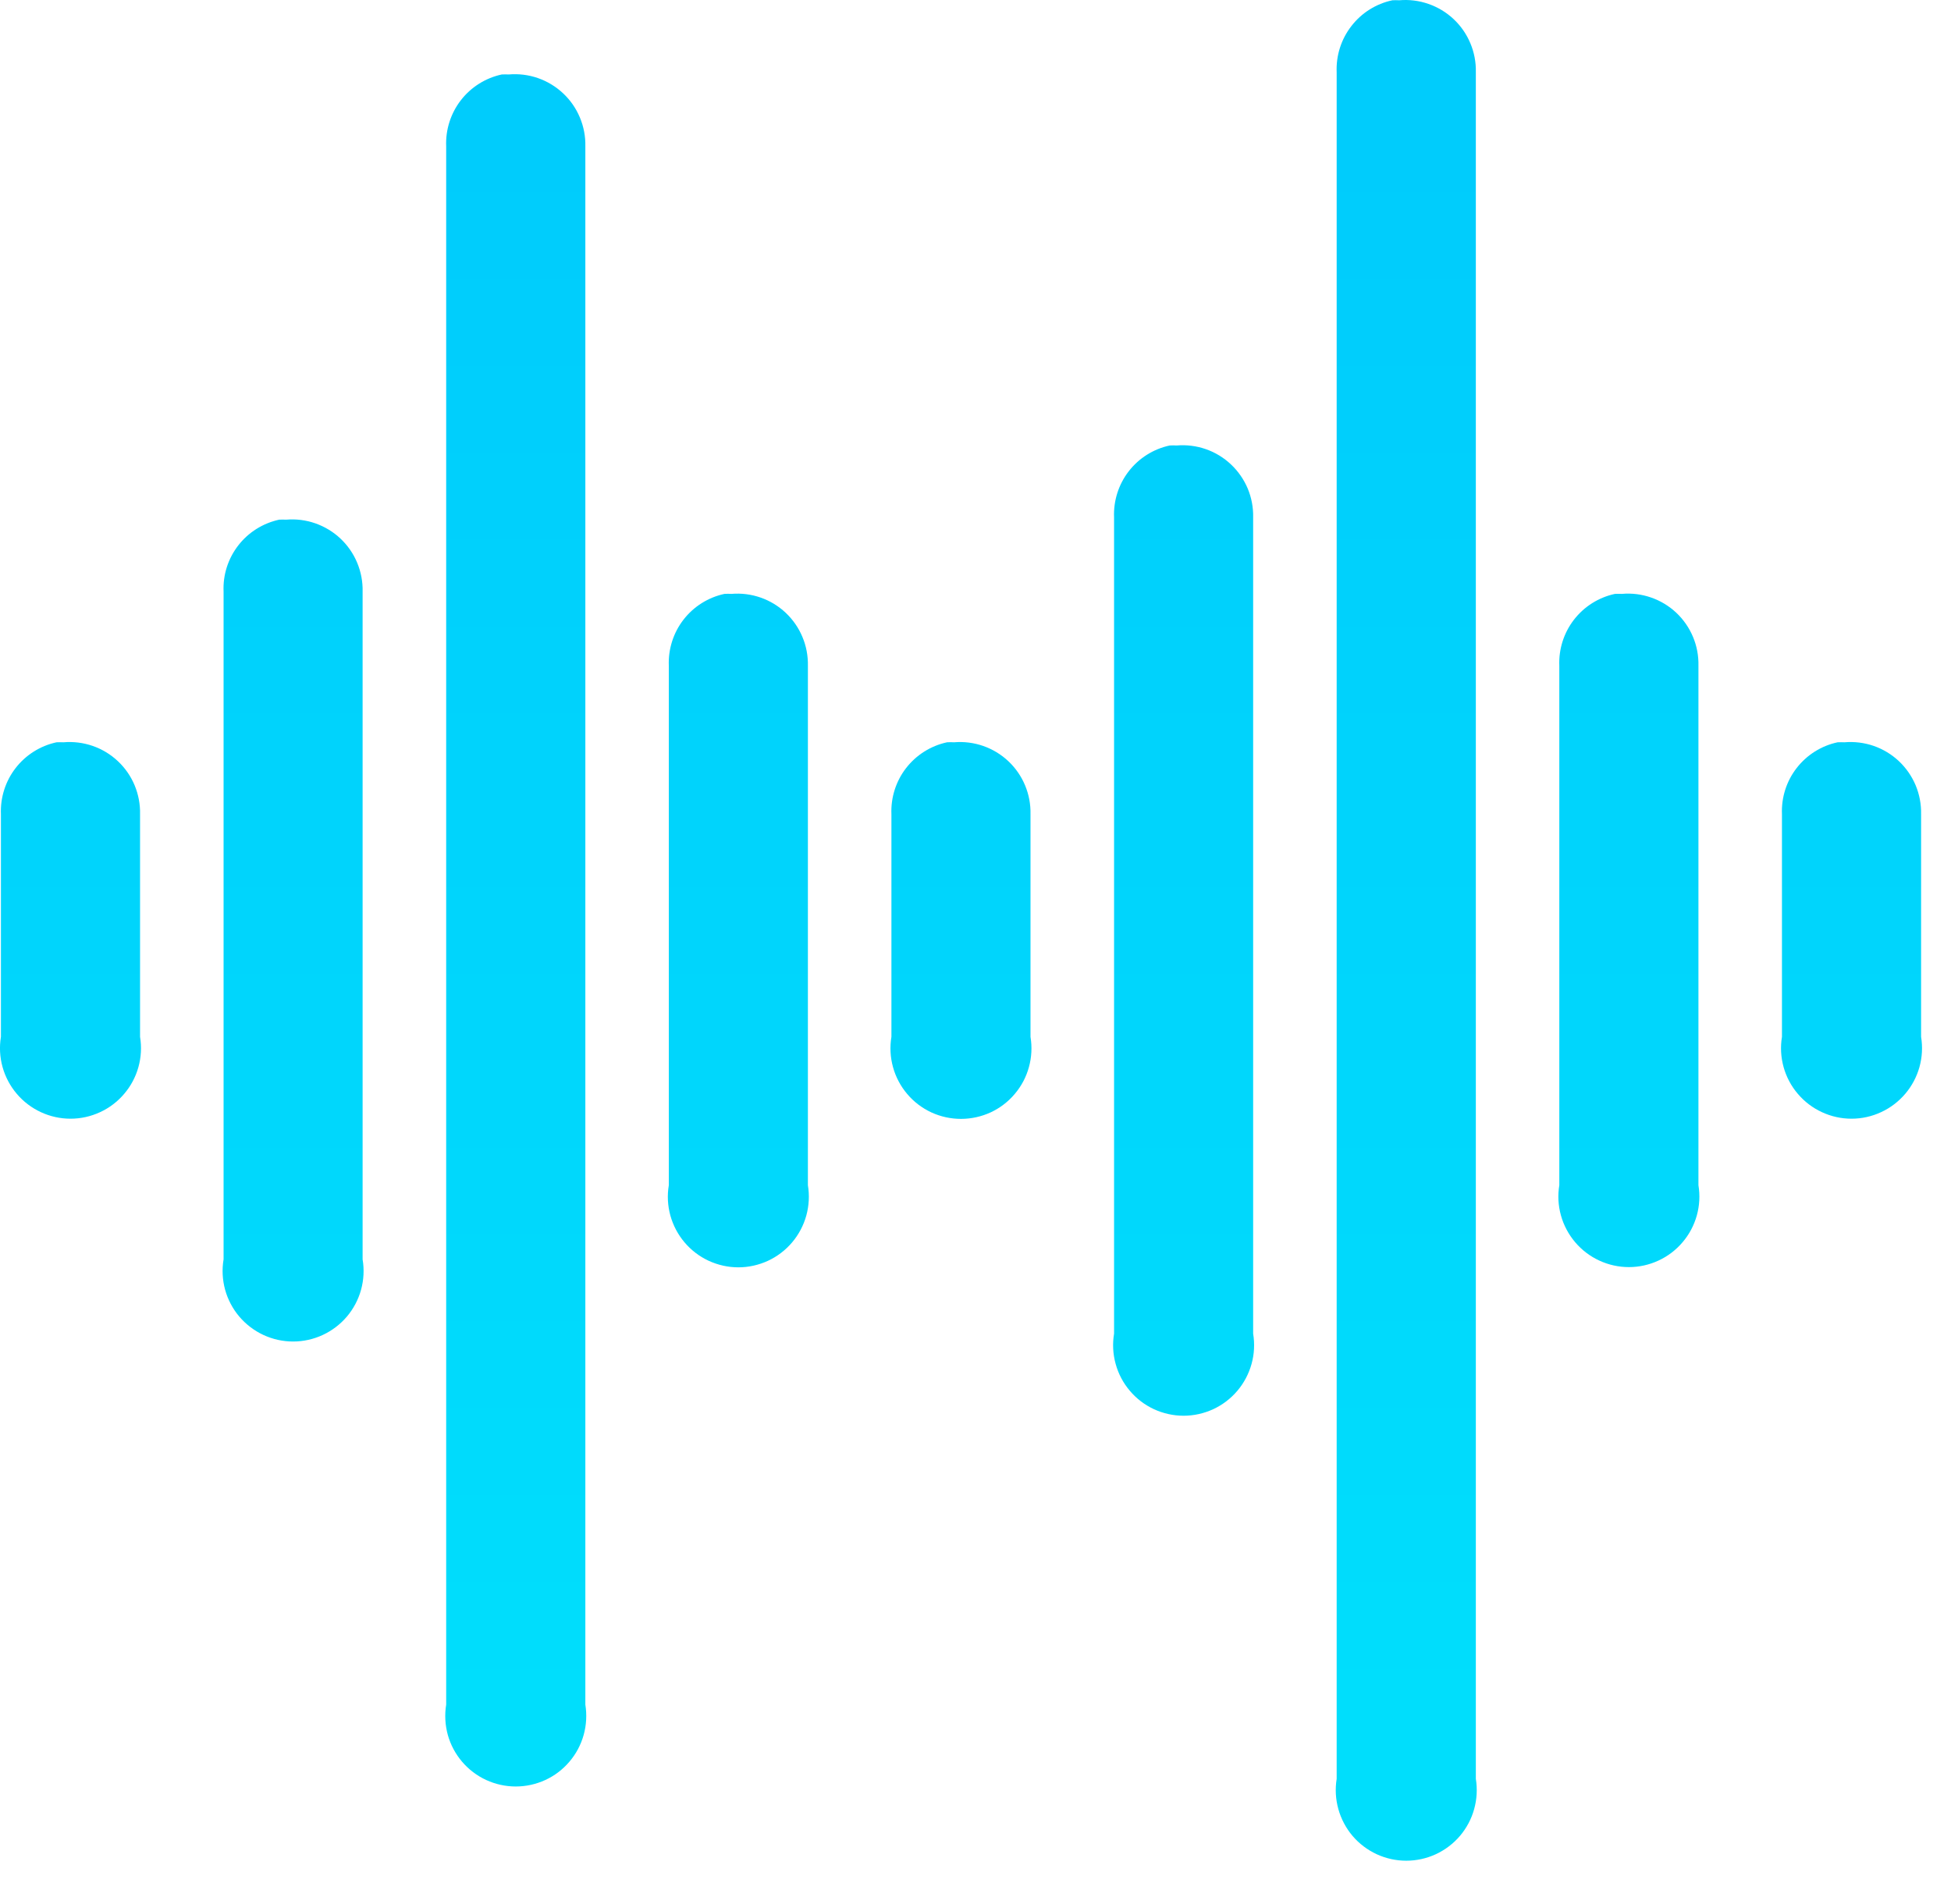 <svg width="42" height="41" viewBox="0 0 42 41" fill="none" xmlns="http://www.w3.org/2000/svg">
<path d="M29.974 0.006C29.623 0.081 29.311 0.277 29.092 0.561C28.872 0.844 28.76 1.196 28.775 1.554V38.297C28.74 38.514 28.752 38.736 28.811 38.948C28.87 39.16 28.974 39.357 29.116 39.525C29.259 39.693 29.436 39.827 29.636 39.92C29.836 40.012 30.053 40.06 30.273 40.06C30.493 40.06 30.711 40.012 30.91 39.92C31.11 39.827 31.287 39.693 31.43 39.525C31.572 39.357 31.677 39.16 31.735 38.948C31.794 38.736 31.806 38.514 31.771 38.297V1.554C31.776 1.34 31.736 1.128 31.653 0.931C31.571 0.735 31.448 0.557 31.292 0.411C31.137 0.265 30.952 0.154 30.75 0.084C30.549 0.014 30.335 -0.013 30.122 0.006C30.073 0.003 30.023 0.003 29.974 0.006ZM10.803 1.603C10.453 1.678 10.14 1.875 9.921 2.158C9.702 2.442 9.59 2.793 9.605 3.151V36.699C9.57 36.916 9.582 37.139 9.64 37.351C9.699 37.563 9.804 37.76 9.946 37.927C10.089 38.095 10.266 38.23 10.466 38.322C10.665 38.414 10.883 38.462 11.103 38.462C11.323 38.462 11.54 38.414 11.74 38.322C11.94 38.23 12.117 38.095 12.259 37.927C12.402 37.76 12.506 37.563 12.565 37.351C12.624 37.139 12.636 36.916 12.601 36.699V3.151C12.606 2.938 12.566 2.726 12.483 2.529C12.401 2.332 12.278 2.155 12.122 2.009C11.966 1.863 11.782 1.751 11.58 1.681C11.379 1.611 11.165 1.585 10.952 1.603C10.902 1.601 10.853 1.601 10.803 1.603ZM25.181 9.591C24.831 9.666 24.518 9.863 24.299 10.146C24.08 10.429 23.968 10.781 23.983 11.139V28.712C23.947 28.929 23.958 29.152 24.017 29.364C24.075 29.577 24.179 29.774 24.322 29.942C24.464 30.111 24.641 30.246 24.841 30.339C25.041 30.431 25.259 30.48 25.48 30.48C25.7 30.48 25.918 30.431 26.118 30.339C26.318 30.246 26.495 30.111 26.638 29.942C26.78 29.774 26.884 29.577 26.943 29.364C27.002 29.152 27.013 28.929 26.977 28.712V11.139C26.982 10.926 26.942 10.714 26.86 10.517C26.777 10.321 26.654 10.144 26.499 9.998C26.344 9.852 26.16 9.74 25.959 9.67C25.757 9.6 25.544 9.573 25.331 9.591C25.281 9.588 25.232 9.588 25.181 9.591ZM6.011 11.188C5.66 11.264 5.348 11.46 5.129 11.743C4.909 12.027 4.797 12.378 4.813 12.736V27.114C4.776 27.332 4.788 27.554 4.846 27.767C4.905 27.98 5.009 28.177 5.151 28.345C5.294 28.513 5.471 28.648 5.671 28.741C5.871 28.834 6.089 28.882 6.309 28.882C6.53 28.882 6.748 28.834 6.948 28.741C7.148 28.648 7.325 28.513 7.468 28.345C7.61 28.177 7.714 27.98 7.773 27.767C7.831 27.554 7.843 27.332 7.806 27.114V12.736C7.811 12.523 7.771 12.312 7.689 12.115C7.607 11.918 7.484 11.741 7.329 11.595C7.174 11.449 6.99 11.338 6.788 11.267C6.587 11.197 6.373 11.17 6.161 11.188C6.11 11.186 6.061 11.186 6.011 11.188ZM15.596 12.786C15.246 12.861 14.933 13.058 14.714 13.341C14.495 13.624 14.383 13.976 14.398 14.334V25.517C14.361 25.734 14.373 25.957 14.431 26.169C14.49 26.382 14.594 26.579 14.736 26.747C14.879 26.916 15.056 27.051 15.256 27.144C15.456 27.236 15.674 27.285 15.895 27.285C16.115 27.285 16.333 27.236 16.533 27.144C16.733 27.051 16.91 26.916 17.053 26.747C17.195 26.579 17.299 26.382 17.358 26.169C17.416 25.957 17.428 25.734 17.392 25.517V14.334C17.396 14.121 17.357 13.909 17.274 13.713C17.192 13.516 17.069 13.339 16.914 13.193C16.759 13.047 16.575 12.935 16.373 12.865C16.172 12.795 15.958 12.768 15.746 12.786C15.695 12.783 15.646 12.783 15.596 12.786ZM34.766 12.786C34.416 12.861 34.103 13.058 33.884 13.341C33.665 13.624 33.553 13.976 33.568 14.334V25.517C33.532 25.734 33.544 25.956 33.603 26.168C33.662 26.38 33.767 26.577 33.909 26.744C34.051 26.912 34.229 27.047 34.428 27.139C34.628 27.232 34.846 27.28 35.066 27.28C35.286 27.28 35.503 27.232 35.703 27.139C35.903 27.047 36.08 26.912 36.222 26.744C36.365 26.577 36.469 26.38 36.528 26.168C36.587 25.956 36.599 25.734 36.563 25.517V14.334C36.568 14.121 36.529 13.909 36.446 13.712C36.364 13.515 36.241 13.338 36.085 13.191C35.929 13.045 35.745 12.934 35.543 12.864C35.342 12.794 35.127 12.767 34.915 12.786C34.865 12.784 34.816 12.784 34.766 12.786ZM1.218 15.981C0.868 16.056 0.555 16.253 0.336 16.536C0.117 16.819 0.005 17.171 0.02 17.529V22.322C-0.016 22.539 -0.004 22.761 0.055 22.973C0.114 23.185 0.219 23.382 0.361 23.549C0.503 23.717 0.681 23.852 0.88 23.944C1.08 24.037 1.298 24.085 1.518 24.085C1.738 24.085 1.955 24.037 2.155 23.944C2.355 23.852 2.532 23.717 2.674 23.549C2.817 23.382 2.921 23.185 2.98 22.973C3.039 22.761 3.051 22.539 3.015 22.322V17.529C3.02 17.316 2.98 17.104 2.898 16.907C2.816 16.71 2.693 16.533 2.537 16.387C2.381 16.24 2.197 16.129 1.995 16.059C1.793 15.989 1.579 15.963 1.367 15.981C1.317 15.979 1.267 15.979 1.217 15.981H1.218ZM20.388 15.981C20.038 16.056 19.726 16.253 19.506 16.536C19.287 16.819 19.175 17.171 19.19 17.529V22.322C19.154 22.539 19.165 22.762 19.224 22.974C19.282 23.187 19.387 23.384 19.529 23.552C19.671 23.721 19.849 23.856 20.049 23.949C20.249 24.041 20.467 24.089 20.687 24.089C20.908 24.089 21.125 24.041 21.326 23.949C21.526 23.856 21.703 23.721 21.845 23.552C21.988 23.384 22.092 23.187 22.15 22.974C22.209 22.762 22.22 22.539 22.184 22.322V17.529C22.189 17.316 22.149 17.104 22.067 16.908C21.985 16.711 21.862 16.534 21.707 16.388C21.552 16.242 21.367 16.13 21.166 16.06C20.965 15.99 20.751 15.963 20.539 15.981C20.488 15.978 20.439 15.978 20.388 15.981ZM39.559 15.981C39.208 16.056 38.896 16.253 38.677 16.536C38.457 16.819 38.346 17.171 38.361 17.529V22.322C38.325 22.539 38.337 22.761 38.396 22.973C38.455 23.185 38.559 23.382 38.702 23.549C38.844 23.717 39.021 23.852 39.221 23.944C39.421 24.037 39.638 24.085 39.858 24.085C40.078 24.085 40.296 24.037 40.495 23.944C40.695 23.852 40.872 23.717 41.015 23.549C41.157 23.382 41.262 23.185 41.321 22.973C41.38 22.761 41.392 22.539 41.356 22.322V17.529C41.361 17.316 41.321 17.104 41.239 16.907C41.156 16.71 41.033 16.533 40.878 16.387C40.722 16.24 40.537 16.129 40.336 16.059C40.134 15.989 39.92 15.963 39.707 15.981C39.658 15.979 39.608 15.979 39.559 15.981Z" fill="url(#paint0_linear_819_152)"/>
<defs>
<linearGradient id="paint0_linear_819_152" x1="20.688" y1="3.195" x2="20.688" y2="36.865" gradientUnits="userSpaceOnUse">
<stop stop-color="#00CCFC"/>
<stop offset="1" stop-color="#00DEFC"/>
</linearGradient>
</defs>
</svg>

